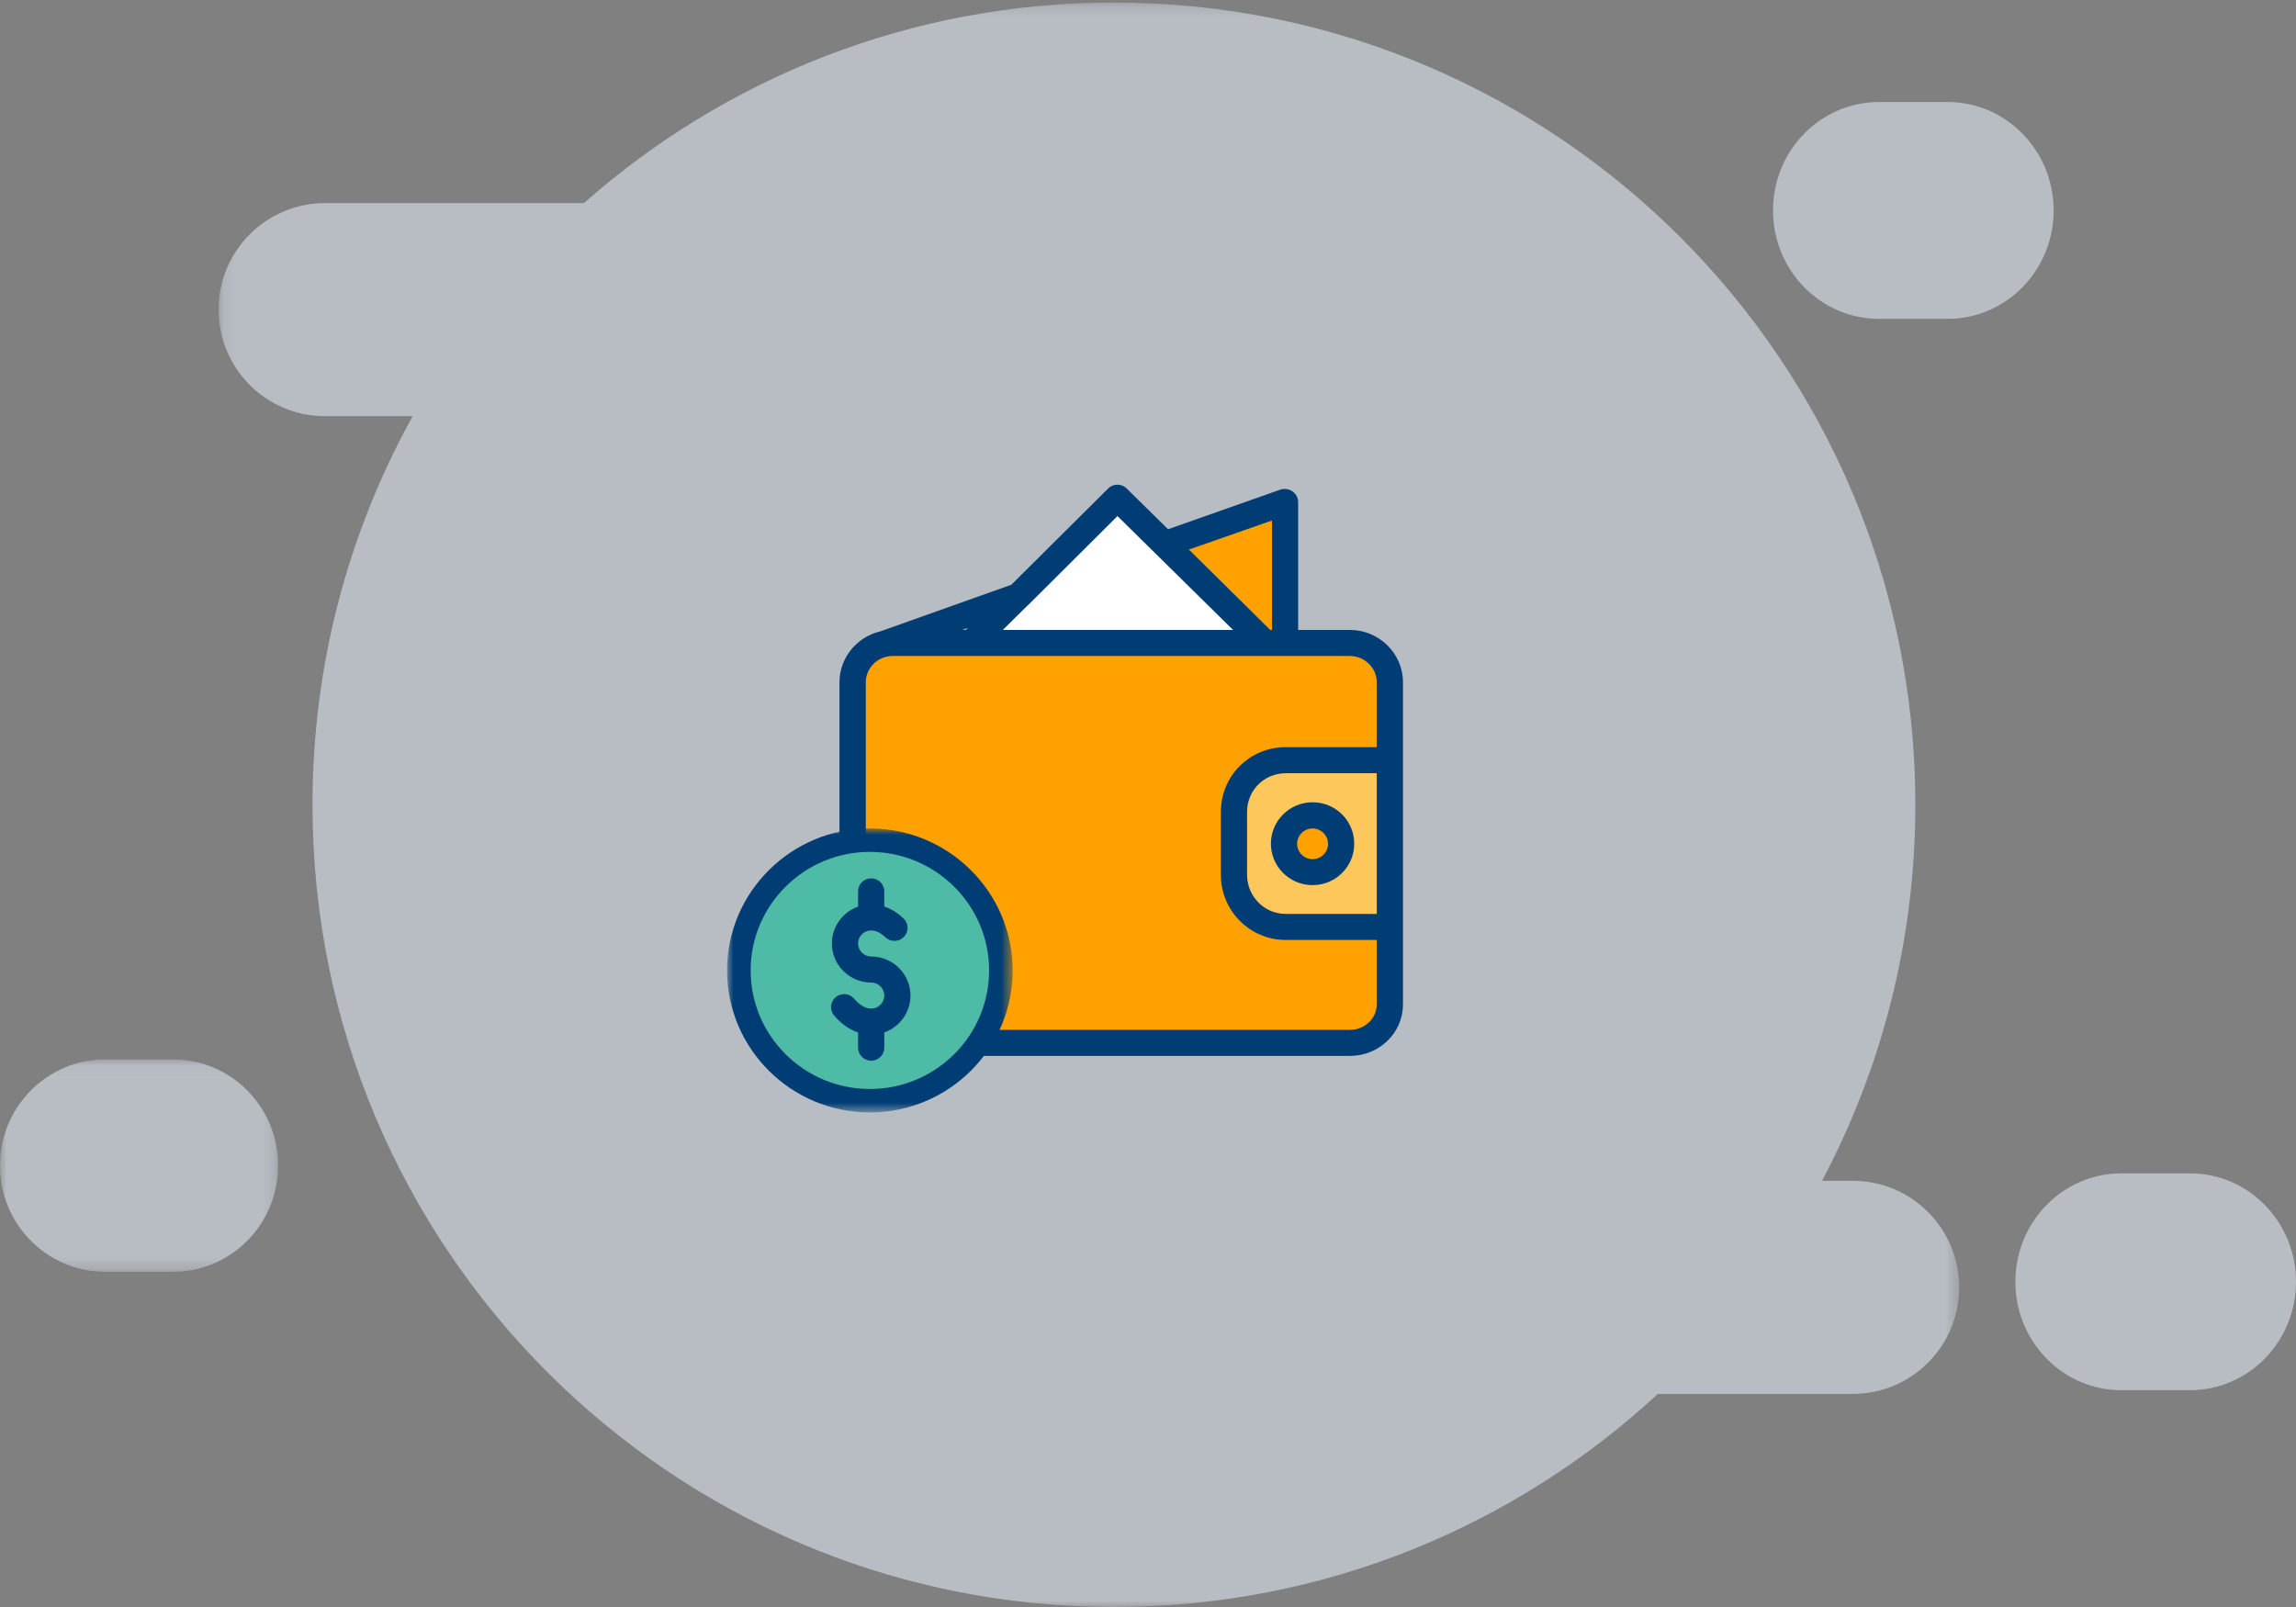 <?xml version="1.0" encoding="UTF-8"?>
<svg width="180px" height="126px" viewBox="0 0 180 126" version="1.1" xmlns="http://www.w3.org/2000/svg" xmlns:xlink="http://www.w3.org/1999/xlink">
    <rect x="0" y="0" width="180" height="126" fill="#808080" stroke="none"/>
    <!-- Generator: sketchtool 52.5 (67469) - http://www.bohemiancoding.com/sketch -->
    <title>B8B8D866-12B5-4694-A5EB-ADD2372B1F2D</title>
    <desc>Created with sketchtool.</desc>
    <defs>
        <polygon id="path-1" points="0.137 0.198 136.594 0.198 136.594 126 0.137 126"></polygon>
        <polygon id="path-3" points="0 0.068 21.804 0.068 21.804 16.714 0 16.714"></polygon>
        <polygon id="path-5" points="0 -2.04277053e-05 22.391 -2.04277053e-05 22.391 22.266 0 22.266"></polygon>
    </defs>
    <g id="design-desk" stroke="none" stroke-width="1" fill="none" fill-rule="evenodd">
        <g id="Spred-design-" transform="translate(-630, -764)">
            <g id="Group-16" transform="translate(630, 764)">
                <g id="Group-2">
                    <g id="Group-11-Copy" opacity="0.545">
                        <g id="Group-3" transform="translate(17, 0)">
                            <mask id="mask-2" fill="white">
                                <use xlink:href="#path-1"></use>
                            </mask>
                            <g id="Clip-2"></g>
                            <path d="M128.249,92.584 L125.837,92.584 C130.507,83.789 133.158,73.755 133.158,63.099 C133.158,28.36 105.028,0.198 70.329,0.198 C54.396,0.198 39.852,6.139 28.777,15.924 L8.482,15.924 C3.873,15.924 0.137,19.664 0.137,24.277 C0.137,28.892 3.873,32.632 8.482,32.632 L15.353,32.632 C10.352,41.658 7.5,52.045 7.5,63.099 C7.5,97.838 35.629,126 70.329,126 C86.788,126 101.766,119.661 112.968,109.292 L128.249,109.292 C132.858,109.292 136.594,105.552 136.594,100.938 C136.594,96.325 132.858,92.584 128.249,92.584" id="Fill-1" fill="#E8F1FE" mask="url(#mask-2)"></path>
                        </g>
                        <path d="M171.689,92 L166.311,92 C161.721,92 158,95.806 158,100.5 C158,105.195 161.721,109 166.311,109 L171.689,109 C176.279,109 180,105.195 180,100.5 C180,95.806 176.279,92 171.689,92" id="Fill-4" fill="#E8F1FE"></path>
                        <path d="M147.311,25 L152.689,25 C157.279,25 161,21.194 161,16.5 C161,11.806 157.279,8 152.689,8 L147.311,8 C142.721,8 139,11.806 139,16.5 C139,21.194 142.721,25 147.311,25" id="Fill-6" fill="#E8F1FE"></path>
                        <g id="Group-10" transform="translate(0, 83)">
                            <mask id="mask-4" fill="white">
                                <use xlink:href="#path-3"></use>
                            </mask>
                            <g id="Clip-9"></g>
                            <path d="M13.567,0.068 L8.237,0.068 C3.688,0.068 -0,3.794 -0,8.392 C-0,12.988 3.688,16.714 8.237,16.714 L13.567,16.714 C18.116,16.714 21.804,12.988 21.804,8.392 C21.804,3.794 18.116,0.068 13.567,0.068" id="Fill-8" fill="#E8F1FE" mask="url(#mask-4)"></path>
                        </g>
                    </g>
                    <g id="Group-23" transform="translate(57, 38)">
                        <g id="Group-22">
                            <path d="M42.163,12.423 L43.714,12.423 L48.839,12.423 C50.544,12.423 51.921,13.791 51.921,15.487 L51.921,21.574 L43.806,21.574 C41.536,21.574 39.698,23.402 39.698,25.66 L39.698,30.583 C39.698,32.84 41.536,34.668 43.806,34.668 L51.921,34.668 L51.921,40.756 C51.921,42.451 50.544,43.82 48.839,43.82 L12.972,43.82 C11.267,43.82 9.891,42.451 9.891,40.756 L9.891,15.487 C9.891,14.006 10.938,12.78 12.335,12.484 C12.541,12.443 12.756,12.423 12.972,12.423 L19.145,12.423 L42.163,12.423 Z" id="Fill-1" fill="#FFA100"></path>
                            <path d="M48.131,28.152 C48.131,26.926 47.134,25.925 45.891,25.925 C44.659,25.925 43.652,26.916 43.652,28.152 C43.652,29.378 44.649,30.379 45.891,30.379 C47.134,30.379 48.131,29.388 48.131,28.152 Z M51.921,21.574 L51.921,34.668 L43.806,34.668 C41.536,34.668 39.698,32.84 39.698,30.583 L39.698,25.66 C39.698,23.402 41.536,21.574 43.806,21.574 L51.921,21.574 Z" id="Fill-3" fill="#FDC75B"></path>
                            <path d="M45.902,25.925 C47.138,25.925 48.141,26.922 48.141,28.152 C48.141,29.382 47.138,30.379 45.902,30.379 C44.665,30.379 43.663,29.382 43.663,28.152 C43.663,26.922 44.665,25.925 45.902,25.925" id="Fill-5" fill="#FFA100"></path>
                            <polygon id="Fill-7" fill="#FFA100" points="43.714 1.361 43.714 12.423 42.163 12.423 34.305 4.681"></polygon>
                            <polygon id="Fill-9" fill="#FFFFFF" points="34.305 4.681 42.163 12.423 19.145 12.423 22.853 8.746 22.853 8.735 30.608 1.034"></polygon>
                            <path d="M10.877,15.487 C10.877,14.527 11.585,13.679 12.53,13.485 C12.664,13.454 12.828,13.434 12.972,13.434 L48.839,13.434 C49.969,13.434 50.935,14.363 50.935,15.487 L50.935,20.583 L43.796,20.583 C40.961,20.583 38.712,22.841 38.712,25.66 L38.712,30.583 C38.712,33.402 40.972,35.7 43.796,35.7 L50.935,35.7 L50.935,40.746 C50.935,41.869 49.969,42.748 48.839,42.748 L12.972,42.748 C11.842,42.748 10.877,41.869 10.877,40.746 L10.877,15.487 Z M18.888,11.228 L18.724,11.391 L18.426,11.391 L18.888,11.228 Z M23.551,9.481 C23.562,9.471 23.572,9.471 23.582,9.461 L30.608,2.464 L39.667,11.391 L21.62,11.391 L23.551,9.481 Z M42.718,2.811 L42.718,11.391 L42.584,11.391 L36.206,5.089 L42.718,2.811 Z M50.935,33.657 L43.796,33.657 C42.101,33.657 40.766,32.268 40.766,30.583 L40.766,25.66 C40.766,23.974 42.101,22.626 43.796,22.626 L50.935,22.626 L50.935,33.657 Z M12.972,44.79 L48.839,44.79 C51.109,44.79 52.989,43.003 52.989,40.746 L52.989,15.487 C52.989,13.229 51.099,11.391 48.839,11.391 L44.772,11.391 L44.772,1.361 C44.772,1.034 44.597,0.718 44.32,0.523 C44.043,0.329 43.693,0.289 43.375,0.391 L34.573,3.496 L31.327,0.299 C30.926,-0.1 30.279,-0.1 29.879,0.299 L22.288,7.847 L12.017,11.503 C10.168,11.932 8.812,13.587 8.812,15.487 L8.812,40.746 C8.822,43.003 10.712,44.79 12.972,44.79 Z" id="Fill-11" fill="#003D74"></path>
                            <path d="M45.902,26.957 C46.569,26.957 47.114,27.498 47.114,28.162 C47.114,28.826 46.569,29.367 45.902,29.367 C45.234,29.367 44.69,28.826 44.69,28.162 C44.69,27.498 45.234,26.957 45.902,26.957 M42.635,28.152 C42.635,29.939 44.094,31.4 45.902,31.4 C47.71,31.4 49.168,29.95 49.168,28.152 C49.168,26.354 47.71,24.904 45.902,24.904 C44.094,24.904 42.635,26.364 42.635,28.152" id="Fill-13" fill="#003D74"></path>
                            <path d="M21.493,38.09 C21.493,43.731 16.894,48.304 11.221,48.304 C5.549,48.304 0.95,43.731 0.95,38.09 C0.95,32.449 5.549,27.876 11.221,27.876 C16.894,27.876 21.493,32.449 21.493,38.09 Z" id="Fill-15" fill="#4DBBA6"></path>
                            <path d="M11.298,41.082 C10.86,41.082 10.386,40.807 9.965,40.309 C9.6,39.877 8.952,39.821 8.517,40.184 C8.083,40.548 8.027,41.192 8.392,41.623 C8.941,42.273 9.587,42.726 10.271,42.954 L10.271,44.146 C10.271,44.71 10.731,45.167 11.298,45.167 C11.866,45.167 12.326,44.71 12.326,44.146 L12.326,42.949 C13.521,42.527 14.38,41.392 14.38,40.06 C14.38,38.371 12.998,36.996 11.298,36.996 C10.732,36.996 10.271,36.538 10.271,35.975 C10.271,35.412 10.732,34.953 11.298,34.953 C11.662,34.953 12.046,35.138 12.409,35.487 C12.817,35.88 13.467,35.869 13.862,35.464 C14.256,35.058 14.245,34.411 13.838,34.019 C13.317,33.518 12.795,33.234 12.325,33.079 L12.325,31.889 C12.325,31.325 11.866,30.868 11.298,30.868 C10.731,30.868 10.271,31.325 10.271,31.889 L10.271,33.086 C9.076,33.508 8.217,34.643 8.217,35.975 C8.217,37.664 9.599,39.039 11.298,39.039 C11.865,39.039 12.325,39.497 12.325,40.06 C12.325,40.623 11.865,41.082 11.298,41.082" id="Fill-17" fill="#003D74"></path>
                            <g id="Group-21" transform="translate(0, 26.957)">
                                <mask id="mask-6" fill="white">
                                    <use xlink:href="#path-5"></use>
                                </mask>
                                <g id="Clip-20"></g>
                                <path d="M11.196,20.428 C6.042,20.428 1.849,16.258 1.849,11.133 C1.849,6.008 6.042,1.838 11.196,1.838 C16.35,1.838 20.543,6.008 20.543,11.133 C20.543,16.258 16.35,20.428 11.196,20.428 M11.196,-2.04277053e-05 C5.022,-2.04277053e-05 -2.05426368e-05,4.994 -2.05426368e-05,11.133 C-2.05426368e-05,17.272 5.022,22.266 11.196,22.266 C17.369,22.266 22.391,17.272 22.391,11.133 C22.391,4.994 17.369,-2.04277053e-05 11.196,-2.04277053e-05" id="Fill-19" fill="#003D74" mask="url(#mask-6)"></path>
                            </g>
                        </g>
                    </g>
                </g>
            </g>
        </g>
    </g>
</svg>